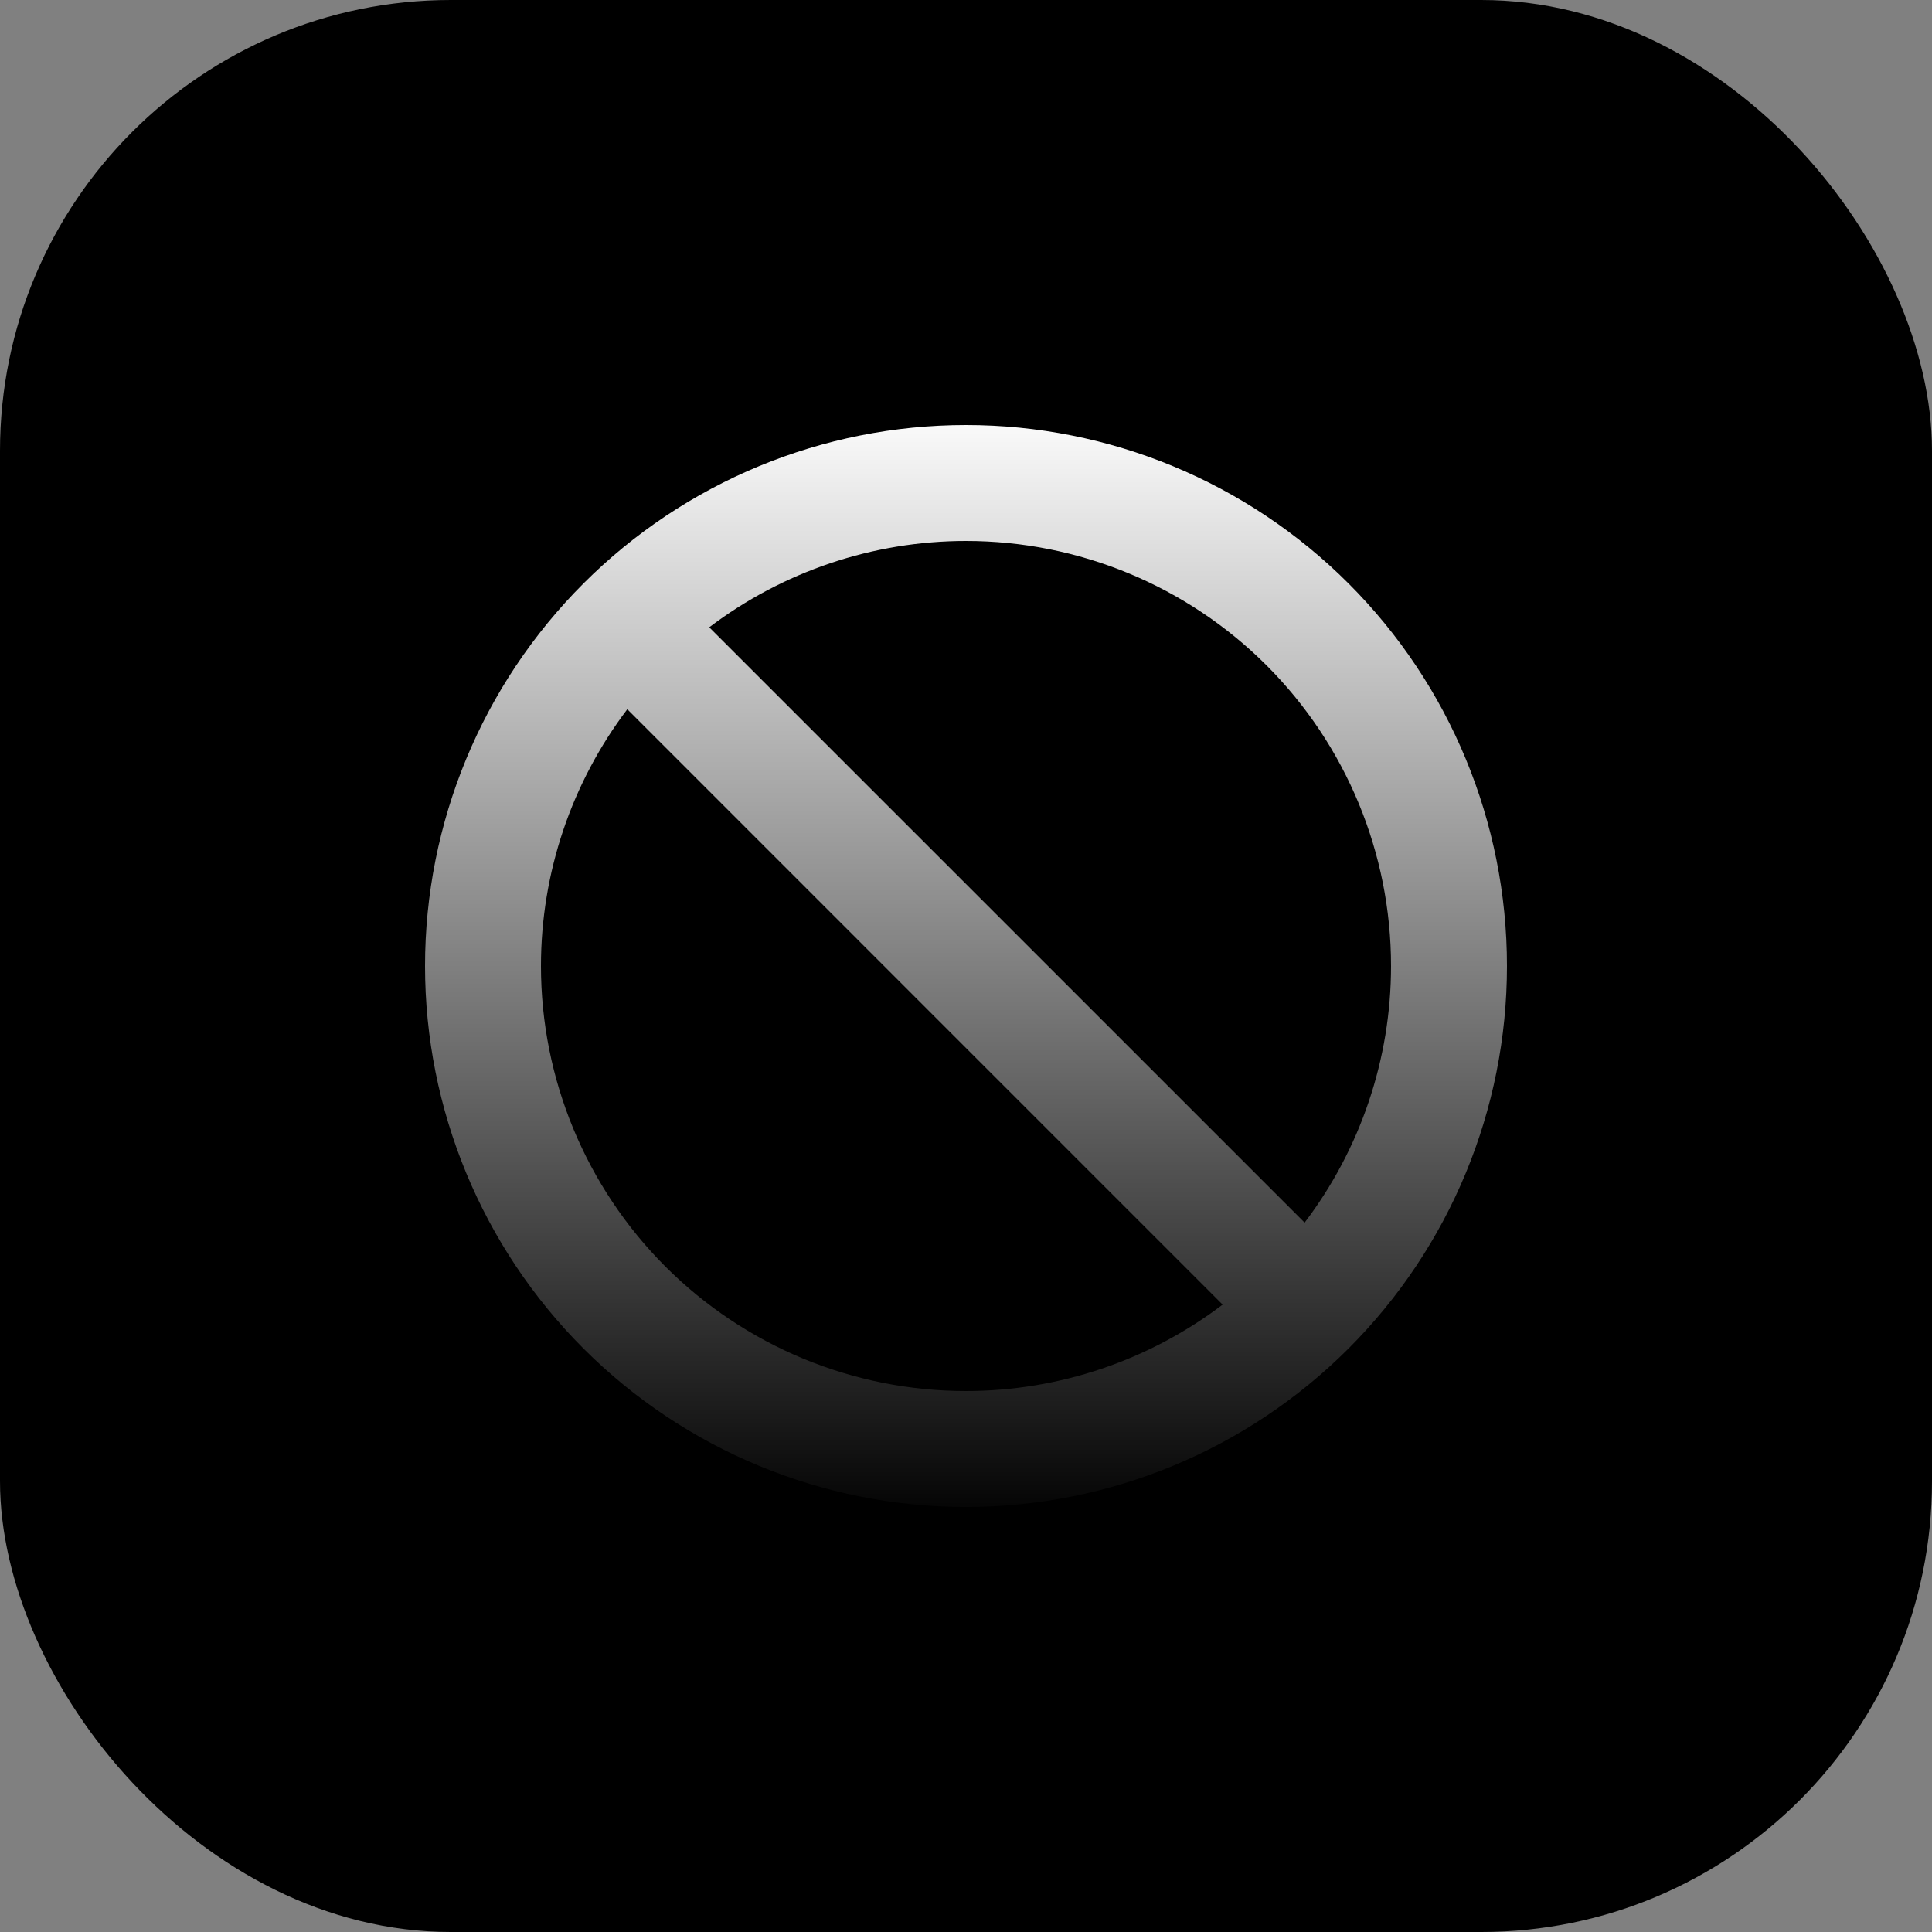 <svg width="29" height="29" viewBox="0 0 29 29" fill="none" xmlns="http://www.w3.org/2000/svg">
<rect x="0" y="0" width="29" height="29" fill="#808080" stroke="none"/>
<rect width="29" height="29" rx="6.767" fill="url(#paint0_linear_5_982)" style=""/>
<path d="M14.5 6.38C16.653 6.38 18.719 7.235 20.242 8.758C21.765 10.281 22.62 12.347 22.62 14.5C22.62 16.654 21.765 18.719 20.242 20.242C18.719 21.765 16.654 22.62 14.5 22.62C12.347 22.62 10.281 21.765 8.758 20.242C7.235 18.719 6.38 16.653 6.38 14.5C6.38 12.347 7.235 10.281 8.758 8.758C10.281 7.235 12.347 6.38 14.5 6.38ZM9.416 10.646C8.58 11.749 8.12 13.101 8.12 14.5C8.12 16.192 8.792 17.815 9.988 19.012C11.185 20.208 12.808 20.88 14.5 20.88C15.899 20.88 17.25 20.419 18.352 19.583L9.416 10.646ZM14.5 8.12C13.101 8.12 11.749 8.58 10.646 9.416L19.583 18.352C20.419 17.25 20.88 15.899 20.88 14.5C20.88 12.808 20.208 11.185 19.012 9.988C17.815 8.792 16.192 8.12 14.5 8.12Z" fill="url(#paint1_linear_5_982)" style=""/>
<defs>
<linearGradient id="paint0_linear_5_982" x1="14.5" y1="0" x2="14.5" y2="29" gradientUnits="userSpaceOnUse">
<stop stop-color="#F5785C" style="stop-color:#F5785C;stop-color:color(display-p3 0.961 0.471 0.361);stop-opacity:1;"/>
<stop offset="1" stop-color="#F25533" style="stop-color:#F25533;stop-color:color(display-p3 0.949 0.333 0.2);stop-opacity:1;"/>
</linearGradient>
<linearGradient id="paint1_linear_5_982" x1="14.5" y1="6.009" x2="14.5" y2="22.991" gradientUnits="userSpaceOnUse">
<stop stop-color="white" style="stop-color:white;stop-opacity:1;"/>
<stop offset="1" stop-color="#AFAFAF" style="stop-color:#AFAFAF;stop-color:color(display-p3 0.686 0.686 0.686);stop-opacity:1;"/>
</linearGradient>
</defs>
</svg>

